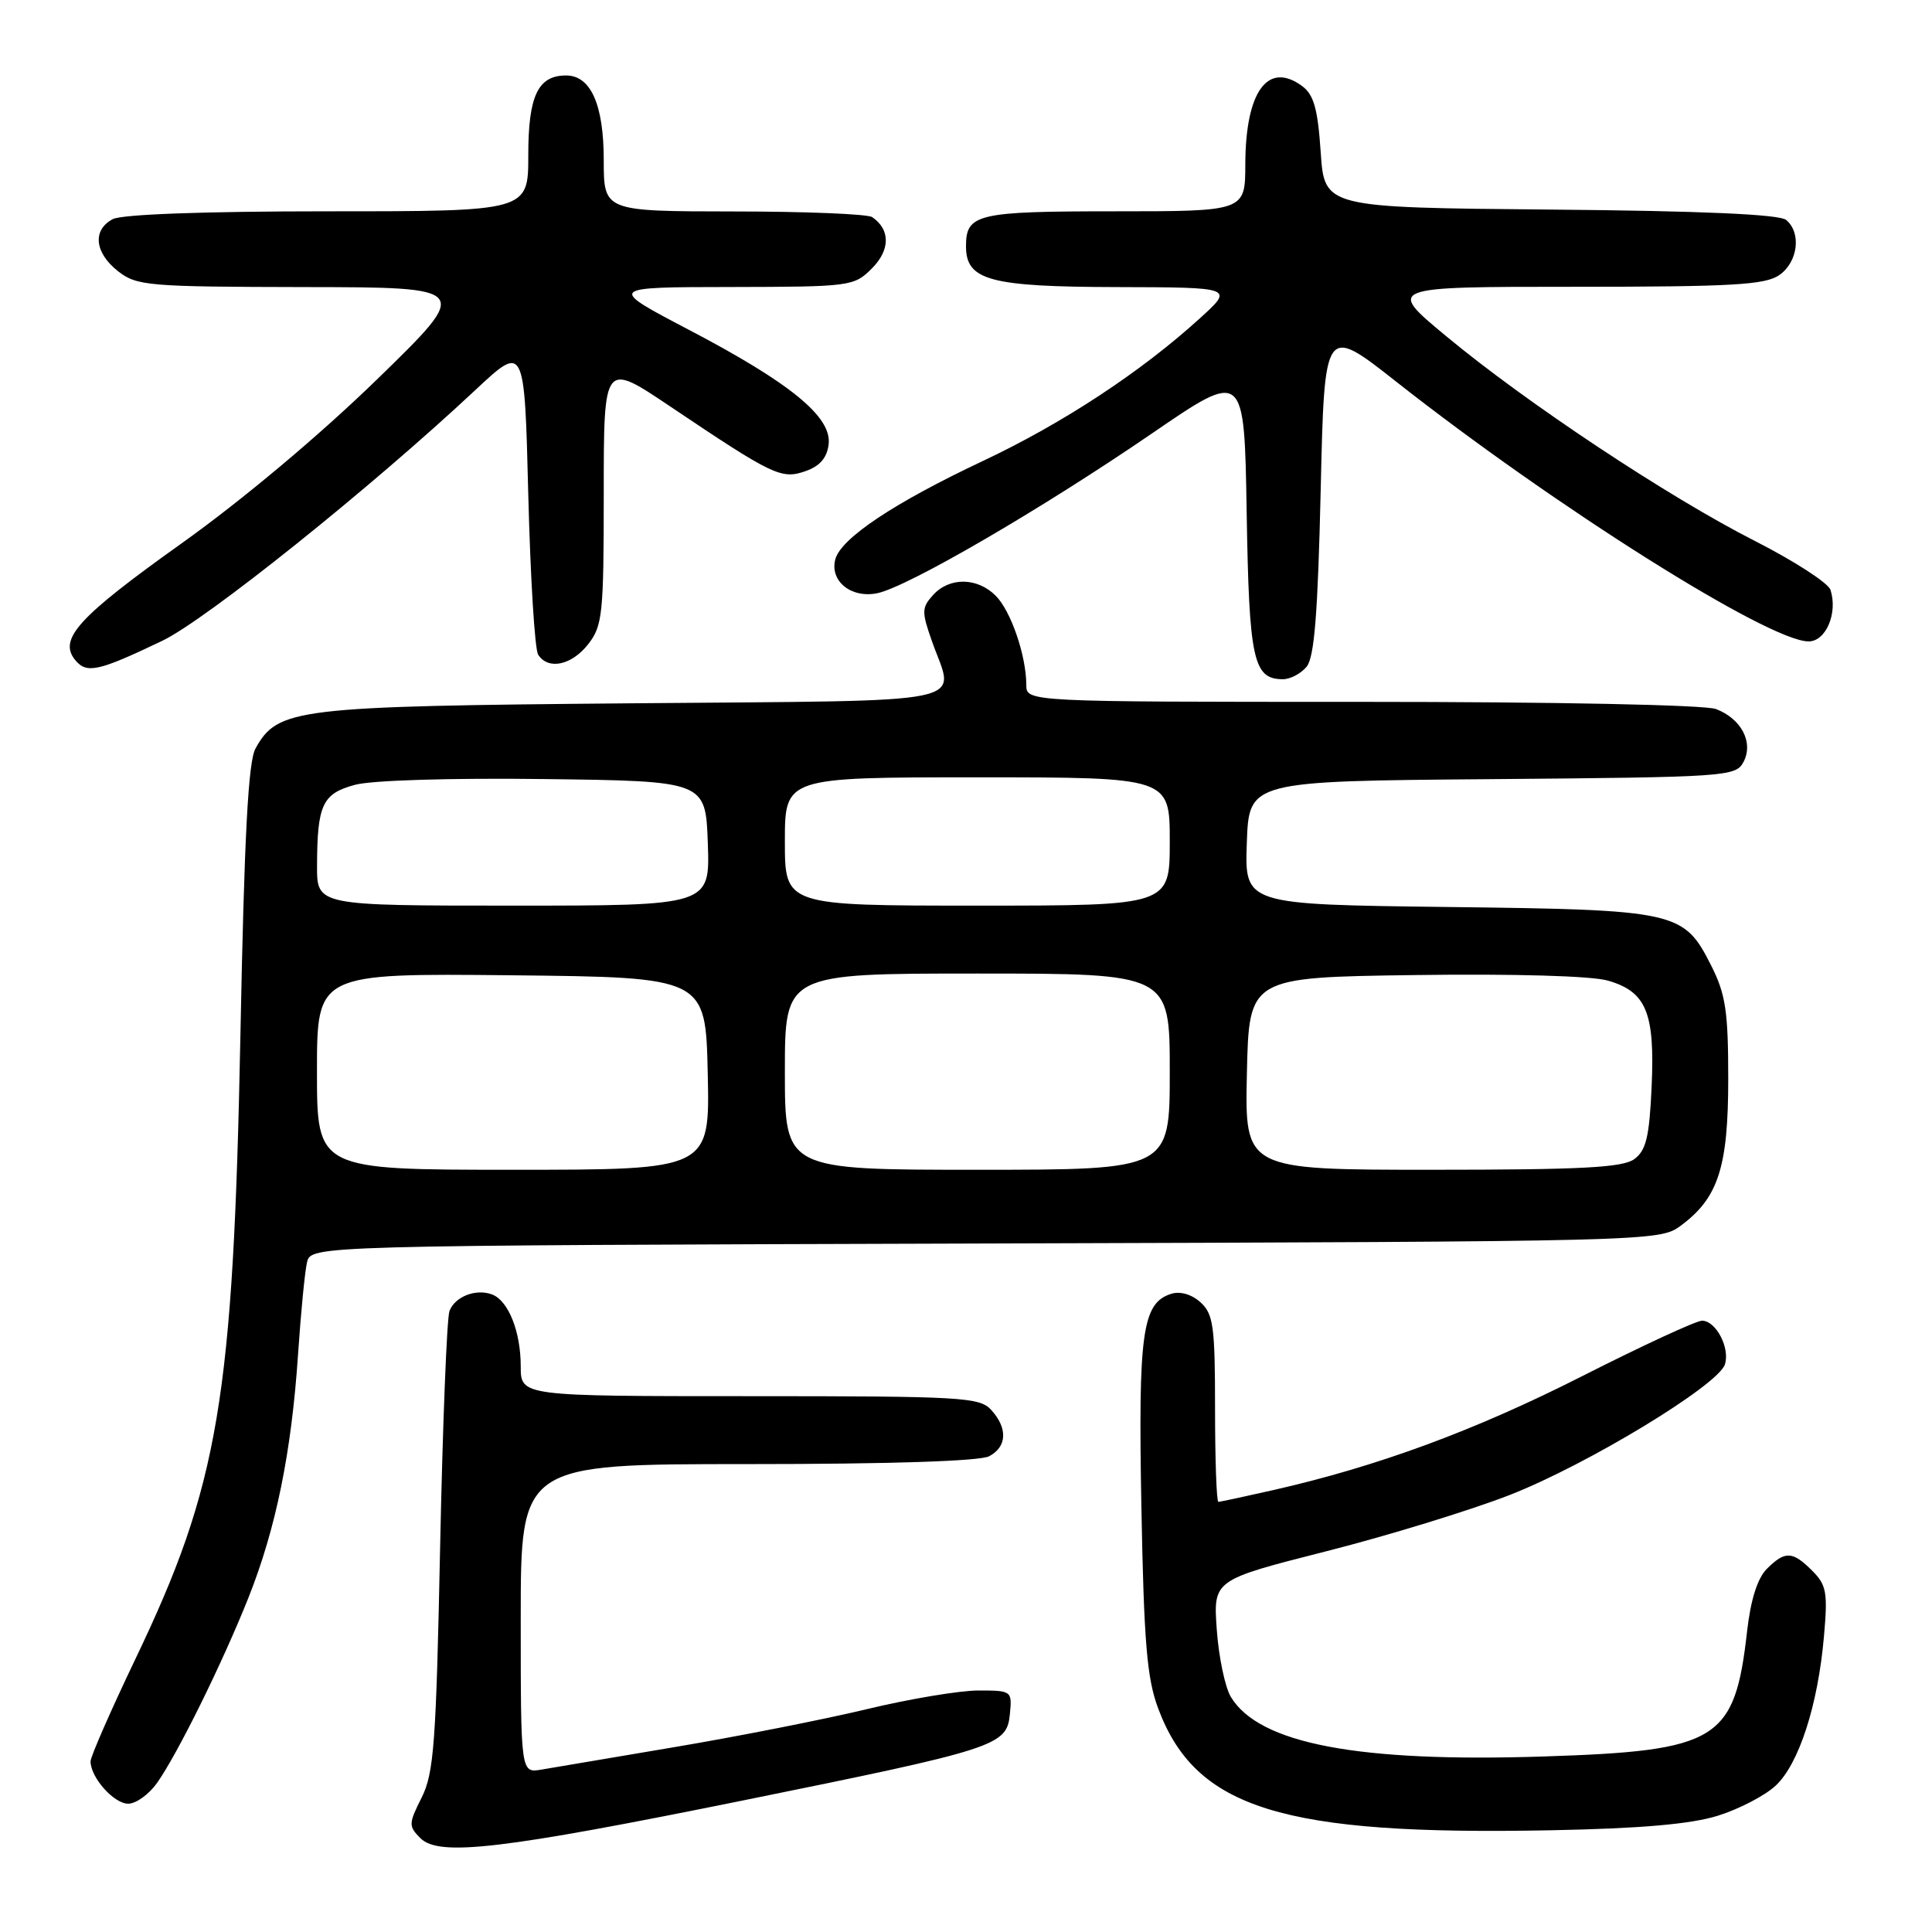 <?xml version="1.0" encoding="UTF-8" standalone="no"?>
<!DOCTYPE svg PUBLIC "-//W3C//DTD SVG 1.1//EN" "http://www.w3.org/Graphics/SVG/1.1/DTD/svg11.dtd" >
<svg xmlns="http://www.w3.org/2000/svg" xmlns:xlink="http://www.w3.org/1999/xlink" version="1.1" viewBox="0 0 256 256">
 <g >
 <path fill="currentColor"
d=" M 98.50 238.56 C 132.11 231.74 133.40 231.32 133.81 227.16 C 134.12 224.04 134.07 224.00 129.64 224.00 C 127.18 224.00 120.51 225.11 114.83 226.48 C 109.15 227.84 97.75 230.09 89.50 231.48 C 81.25 232.87 73.26 234.22 71.75 234.48 C 69.00 234.95 69.00 234.95 69.00 214.47 C 69.00 194.00 69.00 194.00 99.07 194.00 C 117.88 194.00 129.86 193.61 131.07 192.96 C 133.44 191.70 133.55 189.26 131.35 186.83 C 129.81 185.13 127.47 185.00 99.35 185.00 C 69.00 185.00 69.00 185.00 69.00 181.05 C 69.00 176.45 67.37 172.36 65.22 171.53 C 63.09 170.71 60.29 171.79 59.56 173.71 C 59.21 174.61 58.66 188.66 58.32 204.93 C 57.79 230.94 57.50 234.94 55.87 238.19 C 54.13 241.65 54.12 241.98 55.71 243.57 C 58.17 246.03 66.44 245.06 98.50 238.56 Z  M 227.60 240.60 C 230.40 239.73 233.85 237.94 235.27 236.62 C 238.35 233.77 240.88 225.98 241.68 216.88 C 242.20 211.02 242.03 210.03 240.13 208.13 C 237.51 205.51 236.53 205.47 234.11 207.89 C 232.88 209.12 231.97 211.98 231.50 216.14 C 229.86 230.64 227.67 231.99 204.62 232.74 C 179.98 233.55 166.86 231.06 163.10 224.86 C 162.33 223.59 161.49 219.58 161.23 215.95 C 160.76 209.36 160.76 209.36 175.63 205.58 C 183.81 203.51 194.78 200.14 200.00 198.11 C 210.27 194.11 227.67 183.56 228.56 180.79 C 229.26 178.61 227.37 175.00 225.53 175.00 C 224.76 175.00 217.58 178.32 209.58 182.38 C 195.40 189.57 182.50 194.32 168.69 197.45 C 164.94 198.30 161.68 199.00 161.44 199.00 C 161.20 199.00 161.00 193.44 161.00 186.65 C 161.00 175.73 160.78 174.11 159.07 172.56 C 157.89 171.50 156.38 171.06 155.18 171.44 C 151.35 172.66 150.81 176.59 151.24 199.66 C 151.57 217.53 151.97 222.38 153.45 226.34 C 158.41 239.66 169.87 243.22 205.50 242.52 C 217.40 242.29 224.03 241.71 227.60 240.60 Z  M 20.81 236.25 C 23.56 232.35 29.49 220.32 32.93 211.68 C 36.57 202.52 38.62 192.45 39.49 179.50 C 39.86 174.00 40.39 168.50 40.68 167.27 C 41.21 165.04 41.21 165.04 130.53 164.77 C 219.09 164.50 219.88 164.48 222.68 162.43 C 227.67 158.76 229.00 154.69 229.00 142.96 C 229.00 134.02 228.66 131.75 226.75 127.96 C 223.10 120.73 222.26 120.55 191.71 120.18 C 164.92 119.85 164.92 119.85 165.21 111.68 C 165.50 103.50 165.50 103.50 197.72 103.24 C 228.71 102.98 229.99 102.90 231.01 100.99 C 232.39 98.40 230.76 95.24 227.37 93.95 C 225.92 93.40 206.15 93.00 180.43 93.00 C 136.00 93.00 136.00 93.00 135.99 90.75 C 135.98 86.87 133.95 80.95 131.94 78.94 C 129.49 76.49 125.81 76.45 123.64 78.84 C 122.12 80.52 122.11 81.06 123.49 84.97 C 126.51 93.55 130.20 92.78 83.75 93.19 C 39.08 93.58 36.83 93.85 33.86 99.17 C 32.89 100.89 32.37 110.75 31.86 137.00 C 30.91 185.42 29.01 196.73 17.92 219.87 C 14.67 226.67 12.00 232.76 12.00 233.39 C 12.00 235.53 15.09 239.00 16.99 239.00 C 18.02 239.00 19.74 237.76 20.81 236.25 Z  M 173.13 88.35 C 174.16 87.11 174.62 81.31 175.00 64.89 C 175.50 43.09 175.50 43.09 185.00 50.57 C 206.01 67.11 234.37 84.98 239.64 84.99 C 241.94 85.00 243.54 81.25 242.55 78.16 C 242.25 77.25 237.76 74.34 232.57 71.70 C 221.08 65.86 202.28 53.40 191.62 44.54 C 183.73 38.00 183.73 38.00 208.64 38.00 C 229.57 38.00 233.91 37.75 235.78 36.44 C 238.25 34.71 238.72 30.84 236.67 29.14 C 235.77 28.40 225.45 27.94 205.42 27.77 C 175.50 27.50 175.50 27.50 175.00 20.17 C 174.61 14.38 174.08 12.53 172.52 11.39 C 167.98 8.07 165.04 12.14 165.01 21.75 C 165.00 28.00 165.00 28.00 147.70 28.00 C 129.43 28.00 128.00 28.34 128.00 32.64 C 128.00 37.15 131.15 38.00 147.97 38.04 C 163.50 38.08 163.50 38.08 159.00 42.17 C 151.16 49.30 140.83 56.09 130.20 61.10 C 118.46 66.63 111.41 71.34 110.68 74.12 C 109.93 76.99 112.77 79.30 116.22 78.61 C 120.21 77.81 138.02 67.45 152.69 57.40 C 164.88 49.05 164.88 49.05 165.19 67.88 C 165.51 87.48 166.06 90.00 170.00 90.00 C 170.97 90.00 172.37 89.26 173.13 88.35 Z  M 21.50 84.91 C 27.29 82.14 49.11 64.67 63.00 51.67 C 69.50 45.59 69.50 45.59 70.00 65.55 C 70.28 76.52 70.86 86.06 71.31 86.75 C 72.64 88.81 75.72 88.17 77.93 85.37 C 79.84 82.93 80.00 81.42 80.00 65.34 C 80.00 47.94 80.00 47.94 88.75 53.82 C 102.44 63.02 103.53 63.55 106.73 62.43 C 108.65 61.76 109.59 60.66 109.80 58.86 C 110.23 55.24 104.74 50.75 91.26 43.69 C 80.50 38.05 80.50 38.05 96.80 38.03 C 112.73 38.00 113.15 37.95 115.54 35.56 C 117.97 33.12 117.99 30.42 115.57 28.77 C 114.98 28.36 106.74 28.02 97.25 28.02 C 80.00 28.00 80.00 28.00 80.00 21.22 C 80.00 13.87 78.28 10.00 75.01 10.00 C 71.28 10.00 70.00 12.70 70.00 20.57 C 70.00 28.00 70.00 28.00 43.43 28.00 C 27.03 28.00 16.13 28.40 14.93 29.04 C 12.22 30.49 12.53 33.48 15.63 35.93 C 18.12 37.88 19.56 38.00 40.38 38.04 C 62.50 38.07 62.50 38.07 49.94 50.29 C 42.36 57.66 32.10 66.27 24.06 72.00 C 10.32 81.80 7.68 84.70 9.99 87.49 C 11.50 89.30 13.04 88.96 21.50 84.91 Z  M 42.00 141.98 C 42.00 128.97 42.00 128.97 67.75 129.23 C 93.50 129.50 93.50 129.50 93.78 142.25 C 94.06 155.00 94.06 155.00 68.03 155.00 C 42.00 155.00 42.00 155.00 42.00 141.98 Z  M 104.00 142.00 C 104.00 129.00 104.00 129.00 129.50 129.00 C 155.00 129.00 155.00 129.00 155.00 142.00 C 155.00 155.00 155.00 155.00 129.50 155.00 C 104.00 155.00 104.00 155.00 104.00 142.00 Z  M 165.22 142.25 C 165.50 129.50 165.50 129.50 187.50 129.20 C 200.69 129.02 210.93 129.31 213.07 129.94 C 218.15 131.41 219.29 134.19 218.85 143.98 C 218.55 150.65 218.12 152.44 216.55 153.59 C 215.01 154.71 209.58 155.00 189.78 155.00 C 164.94 155.00 164.94 155.00 165.22 142.25 Z  M 42.01 114.75 C 42.03 106.62 42.72 105.15 47.05 103.99 C 49.26 103.39 59.80 103.07 72.18 103.23 C 93.50 103.50 93.50 103.50 93.79 111.75 C 94.08 120.00 94.08 120.00 68.04 120.00 C 42.00 120.00 42.00 120.00 42.01 114.75 Z  M 104.00 111.50 C 104.00 103.00 104.00 103.00 129.50 103.00 C 155.00 103.00 155.00 103.00 155.00 111.50 C 155.00 120.00 155.00 120.00 129.50 120.00 C 104.00 120.00 104.00 120.00 104.00 111.50 Z "/>
</g>
</svg>